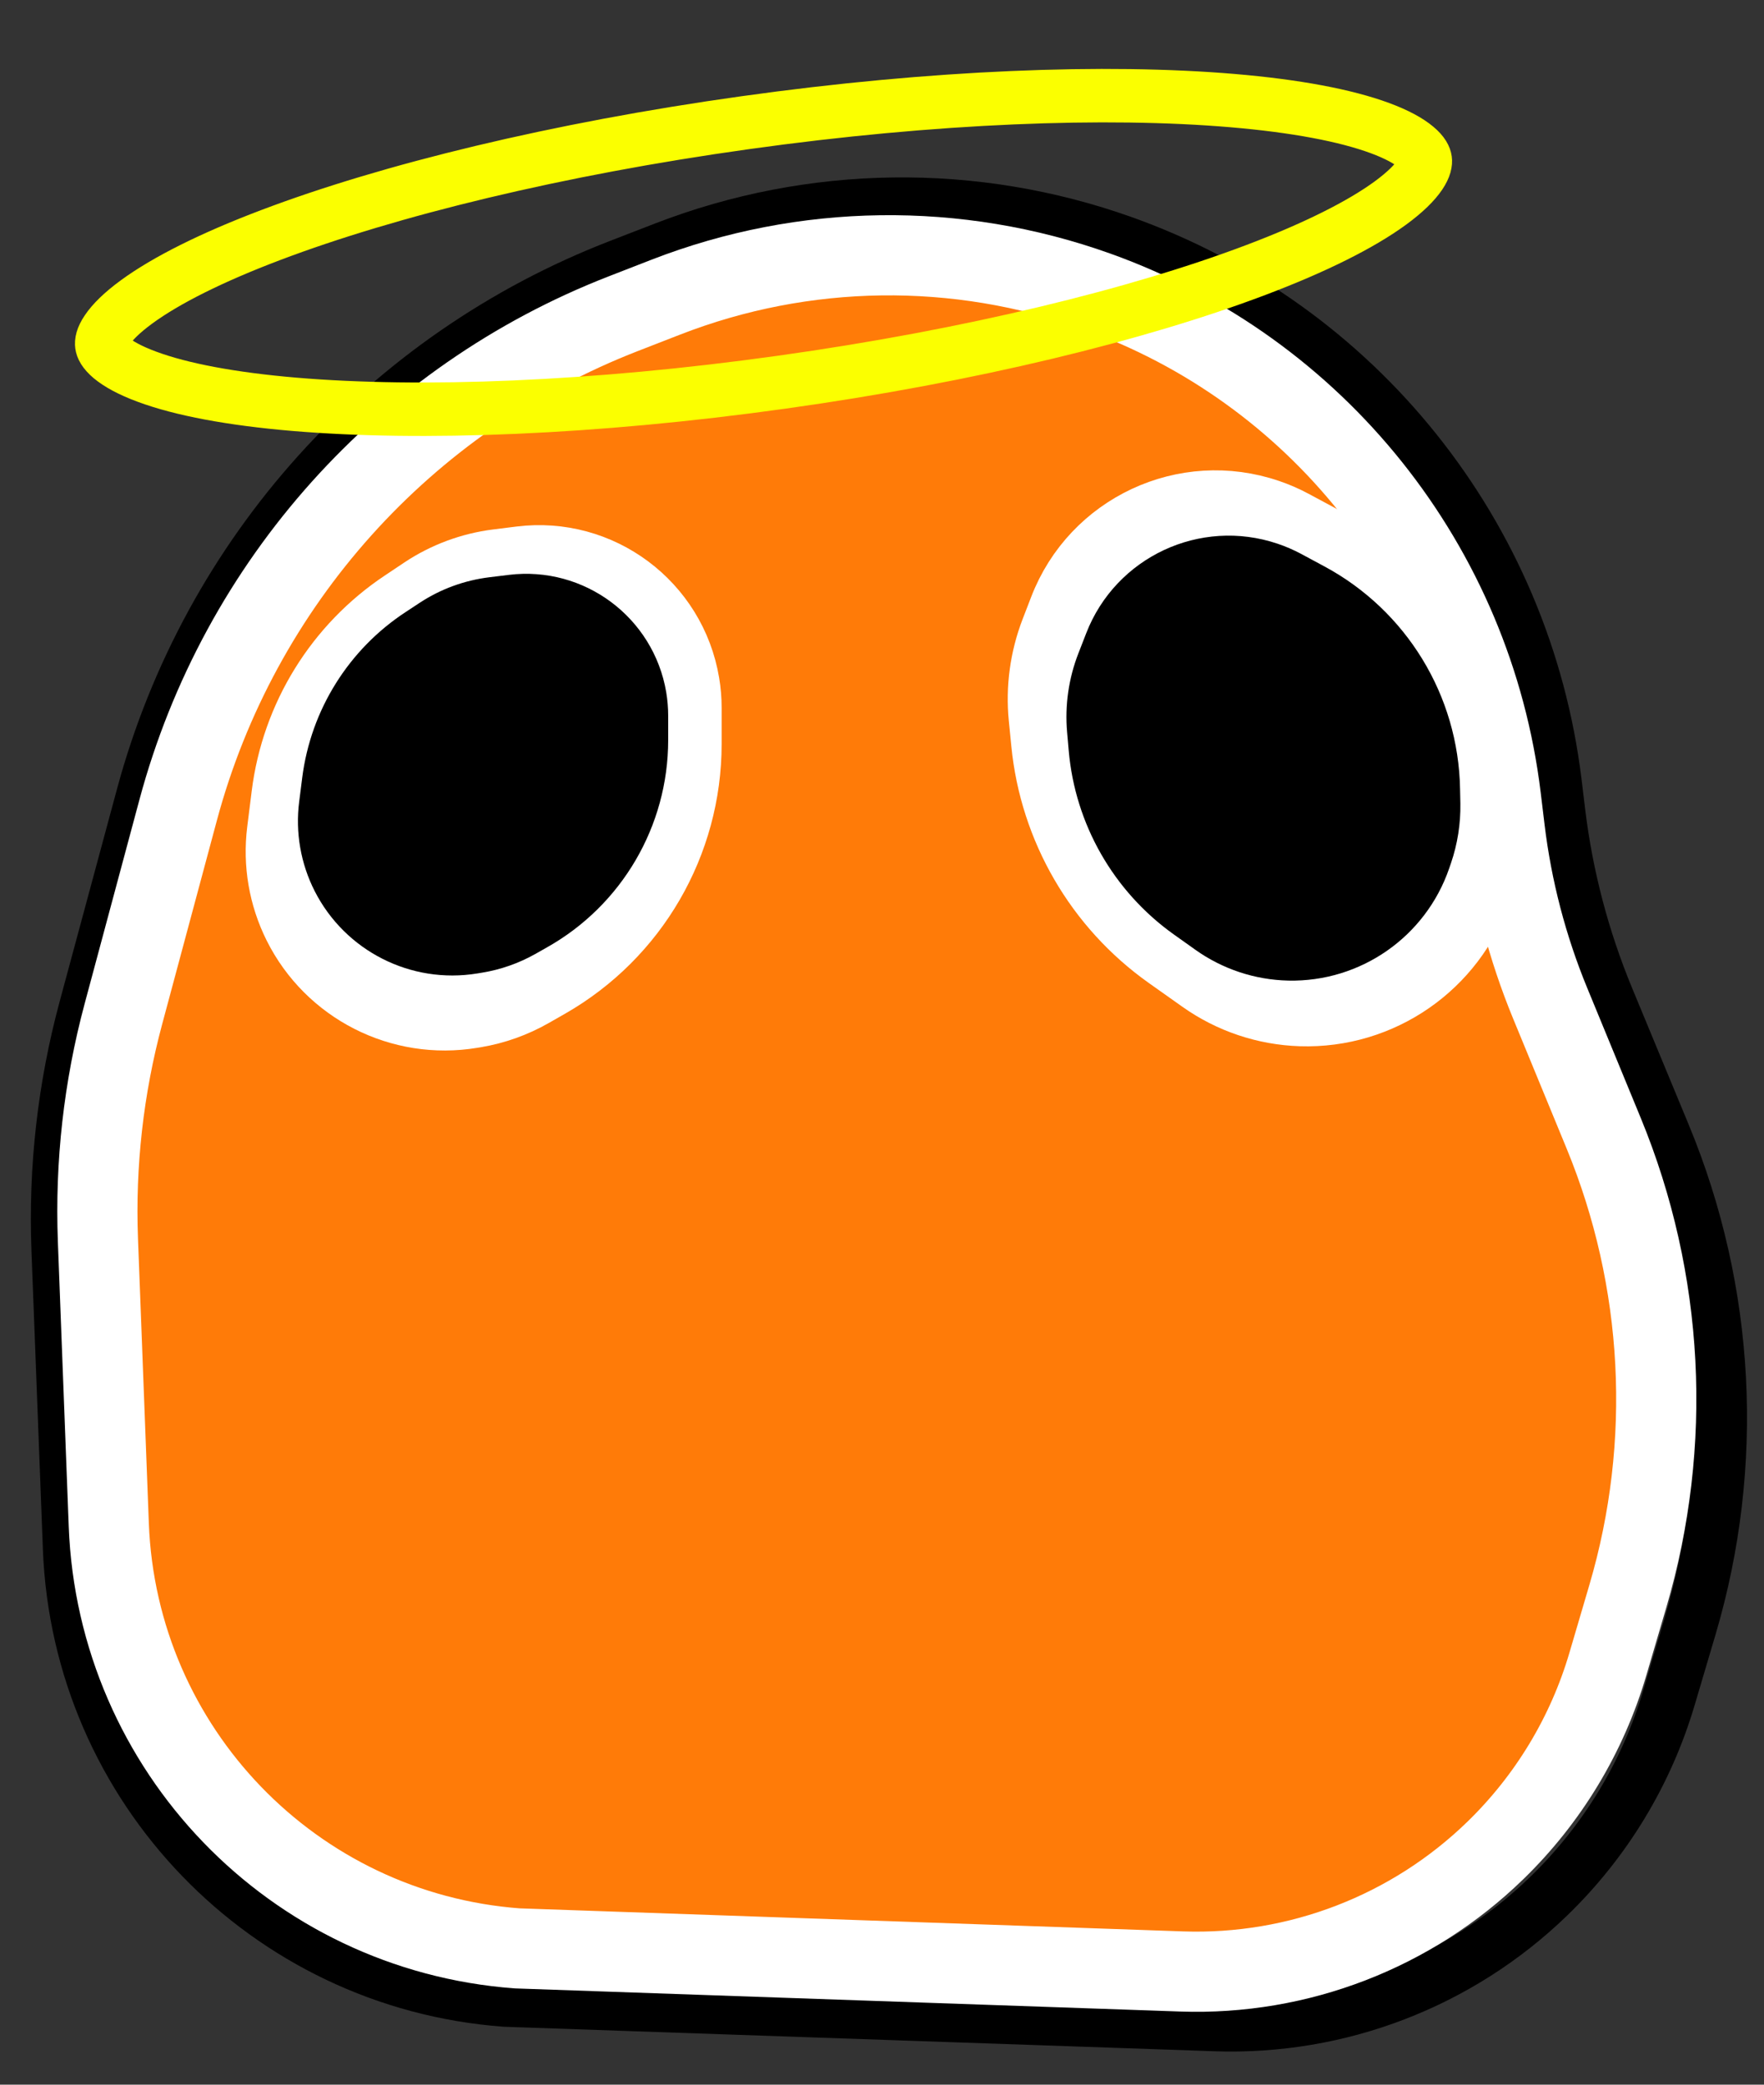 <svg width="33" height="39" viewBox="0 0 33 39" fill="none" xmlns="http://www.w3.org/2000/svg">
<rect x="0" y="0" width="33" height="39" fill="#333333" stroke="none"/>
<path d="M1.598 18.869L2.674 14.882C3.899 10.347 7.212 6.666 11.594 4.973L12.438 4.646C15.187 3.584 18.225 3.543 21.001 4.532C25.394 6.095 28.526 10.008 29.09 14.637L29.159 15.207C29.304 16.397 29.61 17.561 30.068 18.669L31.133 21.24C32.341 24.158 32.511 27.402 31.616 30.431L31.223 31.758C30.805 33.173 30.027 34.455 28.966 35.48C27.3 37.091 25.05 37.955 22.735 37.875L9.453 37.417C4.982 37.084 1.474 33.448 1.302 28.968L1.088 23.376C1.03 21.856 1.202 20.337 1.598 18.869Z" stroke="black"/>
<path d="M2.308 18.971L3.333 15.154C4.473 10.908 7.567 7.459 11.664 5.867L12.456 5.559C15.043 4.553 17.905 4.515 20.518 5.45C24.627 6.921 27.553 10.586 28.078 14.918L28.15 15.514C28.285 16.633 28.571 17.728 29 18.77L30.001 21.201C31.133 23.951 31.293 27.005 30.454 29.858L30.08 31.129C29.691 32.454 28.965 33.656 27.975 34.618C26.409 36.14 24.29 36.957 22.108 36.882L9.675 36.45C5.483 36.137 2.195 32.726 2.035 28.526L1.832 23.201C1.778 21.775 1.938 20.349 2.308 18.971Z" fill="#FF7B08" stroke="white" stroke-width="1.5"/>
<path d="M8.915 19.098L8.847 19.109C7.452 19.341 6.068 18.637 5.436 17.372C5.152 16.803 5.042 16.163 5.121 15.532L5.205 14.86C5.392 13.361 6.222 12.018 7.479 11.181L7.838 10.941C8.273 10.651 8.77 10.466 9.289 10.401L9.722 10.347C11.274 10.153 12.703 11.219 12.96 12.762C12.987 12.92 13 13.081 13 13.241V13.919C13 15.824 11.979 17.583 10.325 18.529L10.015 18.706C9.674 18.9 9.302 19.033 8.915 19.098Z" fill="white" stroke="white"/>
<path d="M8.938 17.703L8.847 17.718C7.821 17.886 6.805 17.371 6.333 16.445C6.116 16.018 6.032 15.535 6.093 15.06L6.15 14.61C6.293 13.488 6.92 12.485 7.866 11.866L8.129 11.693C8.455 11.479 8.826 11.344 9.213 11.296L9.58 11.251C10.724 11.111 11.777 11.895 11.97 13.031C11.99 13.151 12 13.271 12 13.392V13.845C12 15.273 11.229 16.591 9.983 17.29L9.762 17.415C9.506 17.558 9.227 17.656 8.938 17.703Z" fill="black" stroke="black"/>
<path d="M27.796 16.633L27.778 16.684C27.281 18.153 25.881 19.123 24.331 19.073C23.641 19.051 22.972 18.826 22.409 18.427L21.781 17.982C20.44 17.032 19.578 15.547 19.417 13.912L19.37 13.437C19.314 12.869 19.392 12.296 19.597 11.763L19.759 11.343C20.375 9.744 22.145 8.917 23.767 9.471C23.932 9.527 24.093 9.597 24.247 9.68L24.923 10.043C26.75 11.024 27.913 12.907 27.973 14.98L27.984 15.376C27.997 15.803 27.933 16.229 27.796 16.633Z" fill="white" stroke="white"/>
<path d="M26.671 15.986L26.638 16.082C26.269 17.157 25.247 17.87 24.11 17.845C23.586 17.833 23.077 17.664 22.651 17.36L22.246 17.072C21.24 16.353 20.598 15.23 20.491 13.998L20.461 13.654C20.424 13.229 20.485 12.801 20.64 12.404L20.787 12.026C21.244 10.85 22.544 10.242 23.739 10.645C23.865 10.687 23.986 10.74 24.103 10.802L24.538 11.036C25.915 11.776 26.786 13.202 26.814 14.765L26.82 15.042C26.825 15.363 26.775 15.682 26.671 15.986Z" fill="black" stroke="black"/>
<path d="M26.663 2.992C26.669 3.036 26.663 3.123 26.565 3.269C26.464 3.418 26.286 3.597 26.01 3.799C25.46 4.201 24.609 4.629 23.499 5.049C21.287 5.887 18.152 6.657 14.623 7.15C11.093 7.644 7.867 7.763 5.511 7.564C4.328 7.464 3.392 7.286 2.753 7.049C2.432 6.931 2.212 6.807 2.074 6.692C1.939 6.578 1.91 6.497 1.904 6.453C1.898 6.409 1.903 6.322 2.002 6.177C2.103 6.027 2.281 5.848 2.556 5.647C3.107 5.244 3.958 4.816 5.068 4.396C7.28 3.558 10.414 2.788 13.944 2.295C17.474 1.801 20.699 1.682 23.056 1.882C24.239 1.982 25.175 2.16 25.814 2.396C26.134 2.514 26.355 2.638 26.493 2.754C26.628 2.867 26.657 2.948 26.663 2.992Z" stroke="#FBFF00"/>
</svg>
